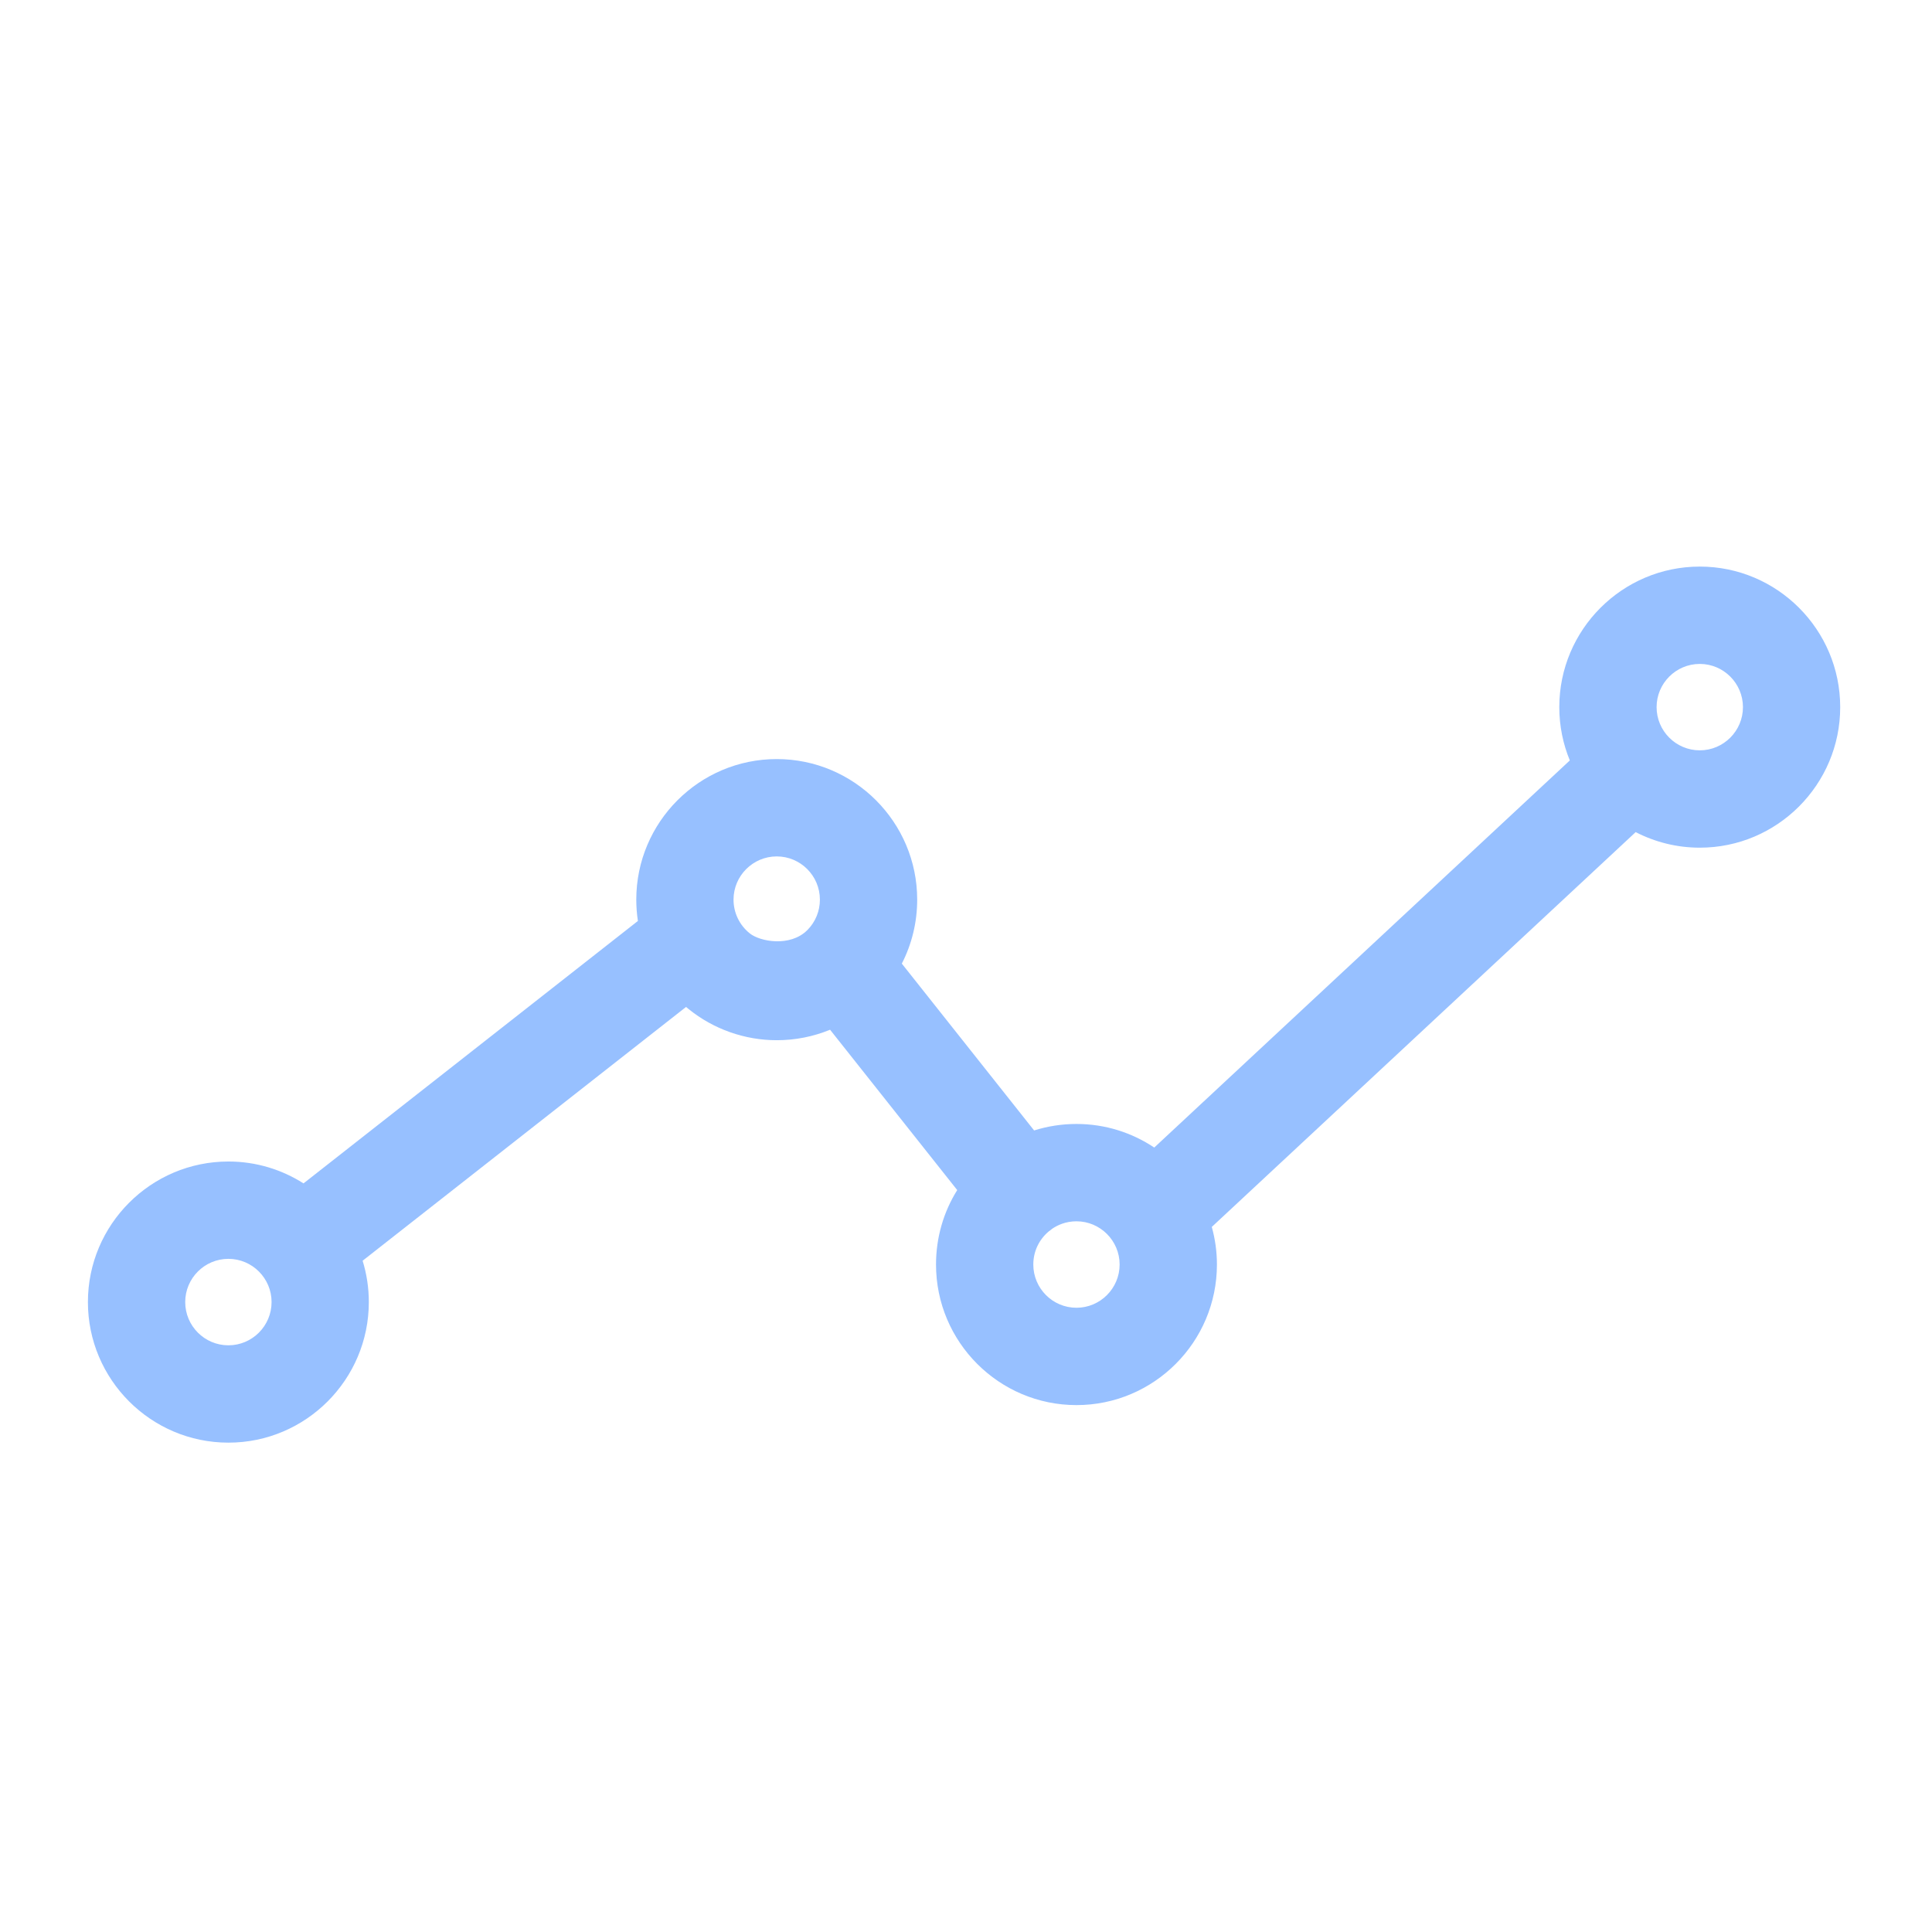 <?xml version="1.0" standalone="no"?><!DOCTYPE svg PUBLIC "-//W3C//DTD SVG 1.1//EN" "http://www.w3.org/Graphics/SVG/1.1/DTD/svg11.dtd"><svg t="1581305914437" class="icon" viewBox="0 0 1024 1024" version="1.1" xmlns="http://www.w3.org/2000/svg" p-id="1624" xmlns:xlink="http://www.w3.org/1999/xlink" width="200" height="200"><defs><style type="text/css"></style></defs><path d="M900.928 300.3c-41.066 0-74.47 33.429-74.47 74.492 0 9.997 1.992 19.535 5.581 28.255L611.777 608.226c-11.809-7.891-25.987-12.503-41.226-12.503-7.74 0-15.276 1.178-22.45 3.444l-70.118-88.43c5.313-10.368 8.146-21.92 8.146-33.92 0-41.062-33.38-74.492-74.443-74.492-41.064 0-74.444 33.428-74.444 74.492 0 3.823 0.295 7.602 0.859 11.314L160.865 627.222c-11.52-7.331-25.167-11.598-39.8-11.598-41.064 0-74.47 33.429-74.47 74.492 0 41.087 33.406 74.516 74.47 74.516 41.039 0 74.419-33.429 74.419-74.516 0-7.619-1.154-14.973-3.288-21.901L363.626 533.697c0.464 0.392 0.929 0.782 1.404 1.163 13.15 10.63 29.727 16.475 46.656 16.475 9.851 0 19.415-1.916 28.273-5.562l67.388 84.99c-7.283 11.645-11.24 25.213-11.24 39.452 0 41.086 33.381 74.516 74.444 74.516 41.063 0 74.443-33.43 74.443-74.516 0-6.898-0.962-13.573-2.724-19.918l224.668-209.261c10.198 5.258 21.747 8.248 33.989 8.248 41.037 0 74.418-33.429 74.418-74.492C975.346 333.73 941.965 300.3 900.928 300.3zM121.065 713.04c-12.647 0-22.9-10.278-22.9-22.924 0-12.62 10.254-22.9 22.9-22.9 12.596 0 22.875 10.279 22.875 22.9C143.94 702.762 133.661 713.04 121.065 713.04zM397.377 494.704c-5.467-4.408-8.591-10.908-8.591-17.886 0-12.62 10.279-22.9 22.9-22.9 12.621 0 22.875 10.278 22.875 22.9 0 6.048-2.32 11.722-6.505 16.012-0.064 0.063-0.132 0.123-0.195 0.186C418.791 502.06 402.818 499.088 397.377 494.704zM570.551 693.139c-12.622 0-22.876-10.278-22.876-22.923 0-6.883 2.994-13.228 8.279-17.624 0.341-0.245 0.688-0.478 1.018-0.742 0.2-0.158 0.39-0.323 0.583-0.488 2.841-1.974 7.225-4.046 12.995-4.046 12.595 0 22.876 10.278 22.876 22.9C593.427 682.86 583.147 693.139 570.551 693.139zM900.928 397.692c-12.648 0-22.9-10.278-22.9-22.9 0-12.62 10.253-22.9 22.9-22.9 12.595 0 22.874 10.278 22.874 22.9C923.802 387.413 913.523 397.692 900.928 397.692z" p-id="1625" fill="#97C0FF"></path></svg>